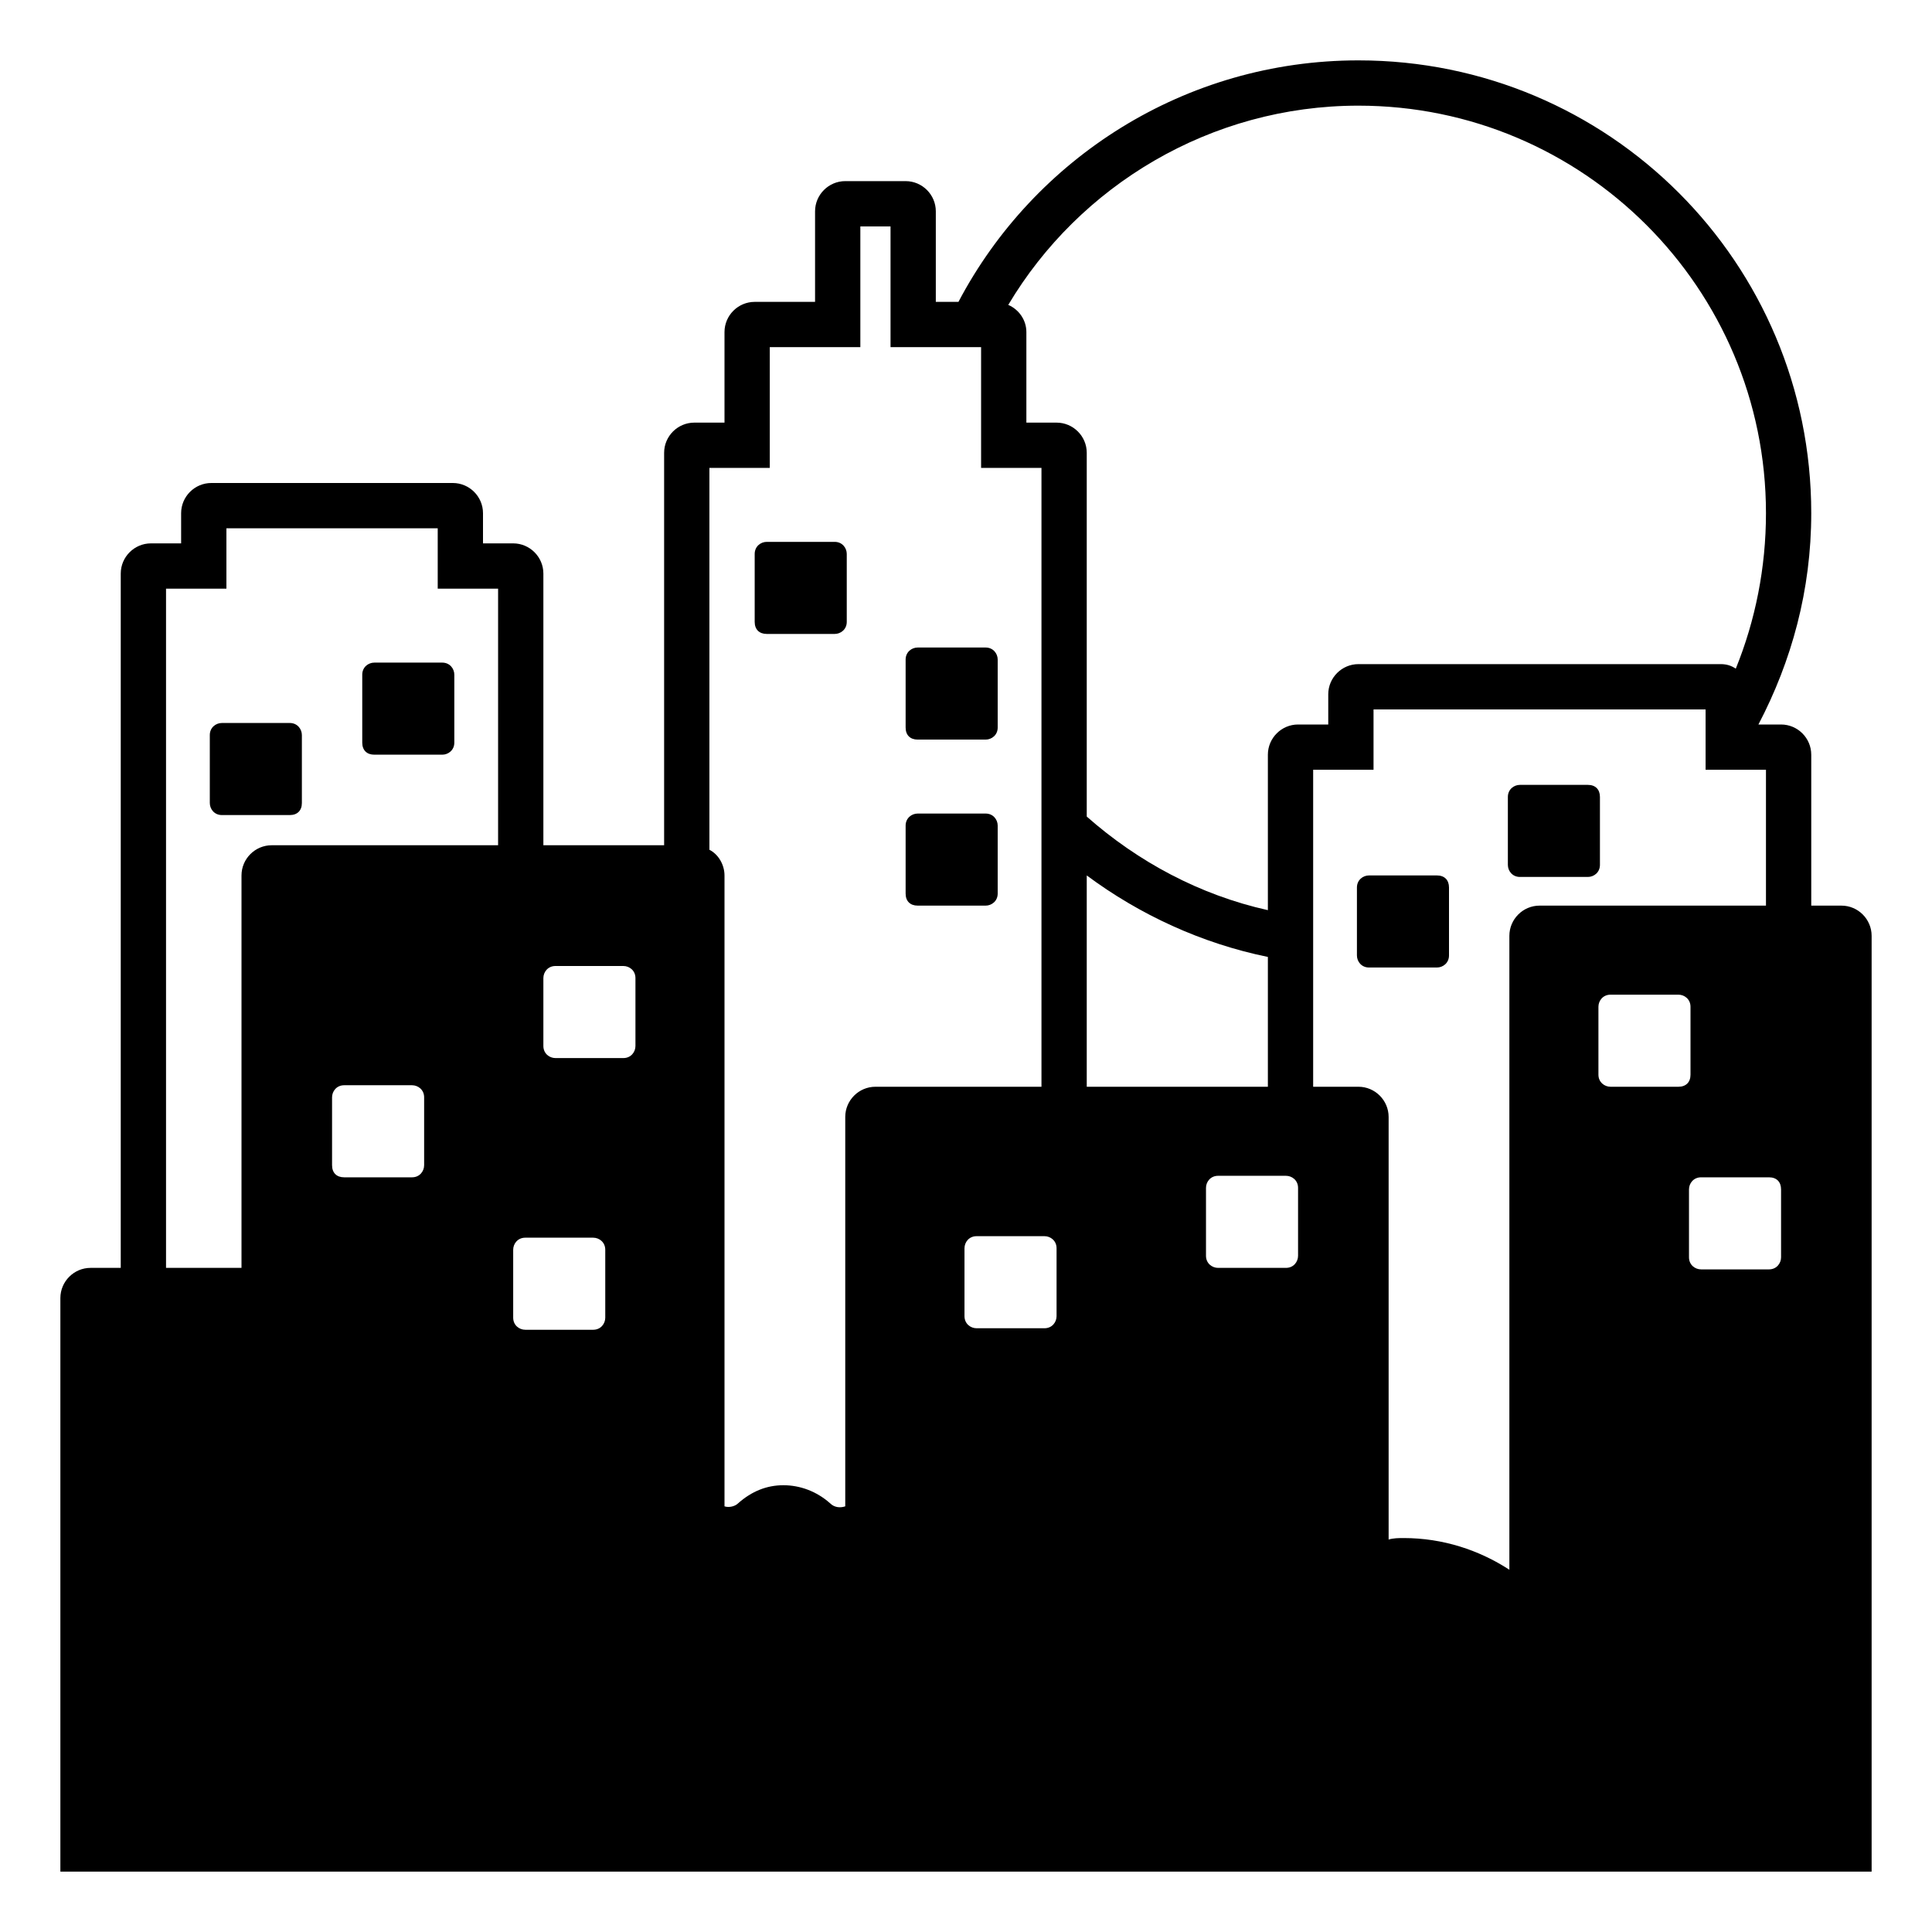 <svg width="128" height="128" xmlns="http://www.w3.org/2000/svg">
  <g>
    <path d="M122,60h-2V50c0-1.1-0.9-2-2-2h-1.5c2.2-4.2,3.5-8.9,3.5-14c0-16.6-13.4-30-30-30c-11.5,0-21.5,6.5-26.5,16H62v-6 c0-1.1-0.9-2-2-2h-4c-1.1,0-2,0.9-2,2v6h-4c-1.1,0-2,0.9-2,2v6h-2c-1.1,0-2,0.9-2,2v26h-8V38c0-1.1-0.9-2-2-2h-2v-2 c0-1.1-0.9-2-2-2H14c-1.1,0-2,0.9-2,2v2h-2c-1.1,0-2,0.9-2,2v46H6c-1.1,0-2,0.9-2,2v12v18v8h120v-8V92.6V62 C124,60.9,123.1,60,122,60z M28.1,77.2c0,0.4-0.3,0.8-0.8,0.8h-4.5c-0.5,0-0.8-0.3-0.8-0.8v-4.5c0-0.4,0.3-0.8,0.8-0.8h4.5 c0.4,0,0.8,0.3,0.8,0.8V77.2z M33,56H18c-1.1,0-2,0.9-2,2v26h-5V39h4v-4h14v4h4V56z M40.1,87.3c0,0.4-0.3,0.8-0.8,0.8h-4.5 c-0.4,0-0.8-0.3-0.8-0.8v-4.5c0-0.4,0.3-0.8,0.8-0.8h4.5c0.4,0,0.8,0.3,0.8,0.8V87.3z M42.1,69.3c0,0.4-0.3,0.8-0.8,0.8h-4.5 c-0.4,0-0.8-0.3-0.8-0.8v-4.5c0-0.4,0.3-0.8,0.8-0.8h4.5c0.4,0,0.8,0.3,0.8,0.8V69.3z M56,74v25.8c-0.3,0.1-0.7,0.1-1-0.2 c-0.9-0.8-2-1.2-3.1-1.2c-1.1,0-2.1,0.4-3,1.2c-0.2,0.2-0.6,0.3-0.9,0.2V58c0-0.7-0.4-1.4-1-1.7V31h4v-8h6v-8h2v8h6v8h4v41H58 C56.9,72,56,72.9,56,74z M70,87.2c0,0.4-0.3,0.8-0.8,0.8h-4.5c-0.4,0-0.8-0.3-0.8-0.8v-4.5c0-0.4,0.3-0.8,0.8-0.8h4.5 c0.4,0,0.8,0.3,0.8,0.8V87.2z M86,83.2c0,0.4-0.3,0.8-0.8,0.8h-4.5c-0.4,0-0.8-0.3-0.8-0.8v-4.5c0-0.4,0.3-0.8,0.8-0.8h4.5 c0.4,0,0.8,0.3,0.8,0.8V83.2z M72,72V58c3.5,2.6,7.6,4.5,12,5.4V72H72z M84,50v10.3c-4.5-1-8.6-3.2-12-6.2V30c0-1.1-0.9-2-2-2h-2 v-6c0-0.8-0.5-1.5-1.2-1.8C71.5,12.3,80.2,7,90,7c14.9,0,27,12.1,27,27c0,3.6-0.7,7.1-2,10.3c-0.3-0.2-0.6-0.3-1-0.3H90 c-1.1,0-2,0.9-2,2v2h-2C84.9,48,84,48.9,84,50z M100,62v42c-2-1.3-4.4-2.1-7-2.1c-0.3,0-0.7,0-1,0.1V74c0-1.1-0.9-2-2-2h-3V51h4v-4 h22v4h4v9h-15C100.9,60,100,60.9,100,62z M111.2,72h-4.5c-0.4,0-0.8-0.3-0.8-0.8v-4.5c0-0.4,0.3-0.8,0.8-0.8h4.5 c0.4,0,0.8,0.3,0.8,0.8v4.5C112,71.7,111.7,72,111.2,72z M118,83.3c0,0.4-0.3,0.8-0.8,0.8h-4.5c-0.4,0-0.8-0.3-0.8-0.8v-4.5 c0-0.4,0.3-0.8,0.8-0.8h4.5c0.5,0,0.8,0.3,0.8,0.8V83.3z"/>
    <path d="M19.2,47.9h-4.5c-0.4,0-0.8,0.3-0.8,0.8v4.5c0,0.4,0.3,0.8,0.8,0.8h4.5c0.5,0,0.8-0.3,0.8-0.8v-4.5 C20,48.3,19.7,47.9,19.2,47.9z"/>
    <path d="M24,44.7v4.5c0,0.5,0.3,0.8,0.8,0.8h4.5c0.4,0,0.8-0.3,0.8-0.8v-4.5c0-0.4-0.3-0.8-0.8-0.8h-4.5C24.4,43.9,24,44.2,24,44.7 z"/>
    <path d="M55.3,35.9h-4.5c-0.4,0-0.8,0.3-0.8,0.8v4.5c0,0.5,0.3,0.8,0.8,0.8h4.5c0.4,0,0.8-0.3,0.8-0.8v-4.5 C56.1,36.3,55.8,35.9,55.3,35.9z"/>
    <path d="M65.3,42.9h-4.5c-0.4,0-0.8,0.3-0.8,0.8v4.5c0,0.5,0.3,0.8,0.8,0.8h4.5c0.4,0,0.8-0.3,0.8-0.8v-4.5 C66.1,43.3,65.8,42.9,65.3,42.9z"/>
    <path d="M65.3,53.9h-4.5c-0.4,0-0.8,0.3-0.8,0.8v4.5c0,0.5,0.3,0.8,0.8,0.8h4.5c0.4,0,0.8-0.3,0.8-0.8v-4.5 C66.1,54.3,65.8,53.9,65.3,53.9z"/>
    <path d="M105.2,52h-4.5c-0.4,0-0.8,0.3-0.8,0.8v4.5c0,0.4,0.3,0.8,0.8,0.8h4.5c0.4,0,0.8-0.3,0.8-0.8v-4.5 C106,52.3,105.7,52,105.2,52z"/>
    <path d="M95.2,58h-4.5c-0.4,0-0.8,0.3-0.8,0.8v4.5c0,0.4,0.3,0.8,0.8,0.8h4.5c0.4,0,0.8-0.3,0.8-0.8v-4.5C96,58.3,95.7,58,95.2,58z "/>
  </g>
</svg>